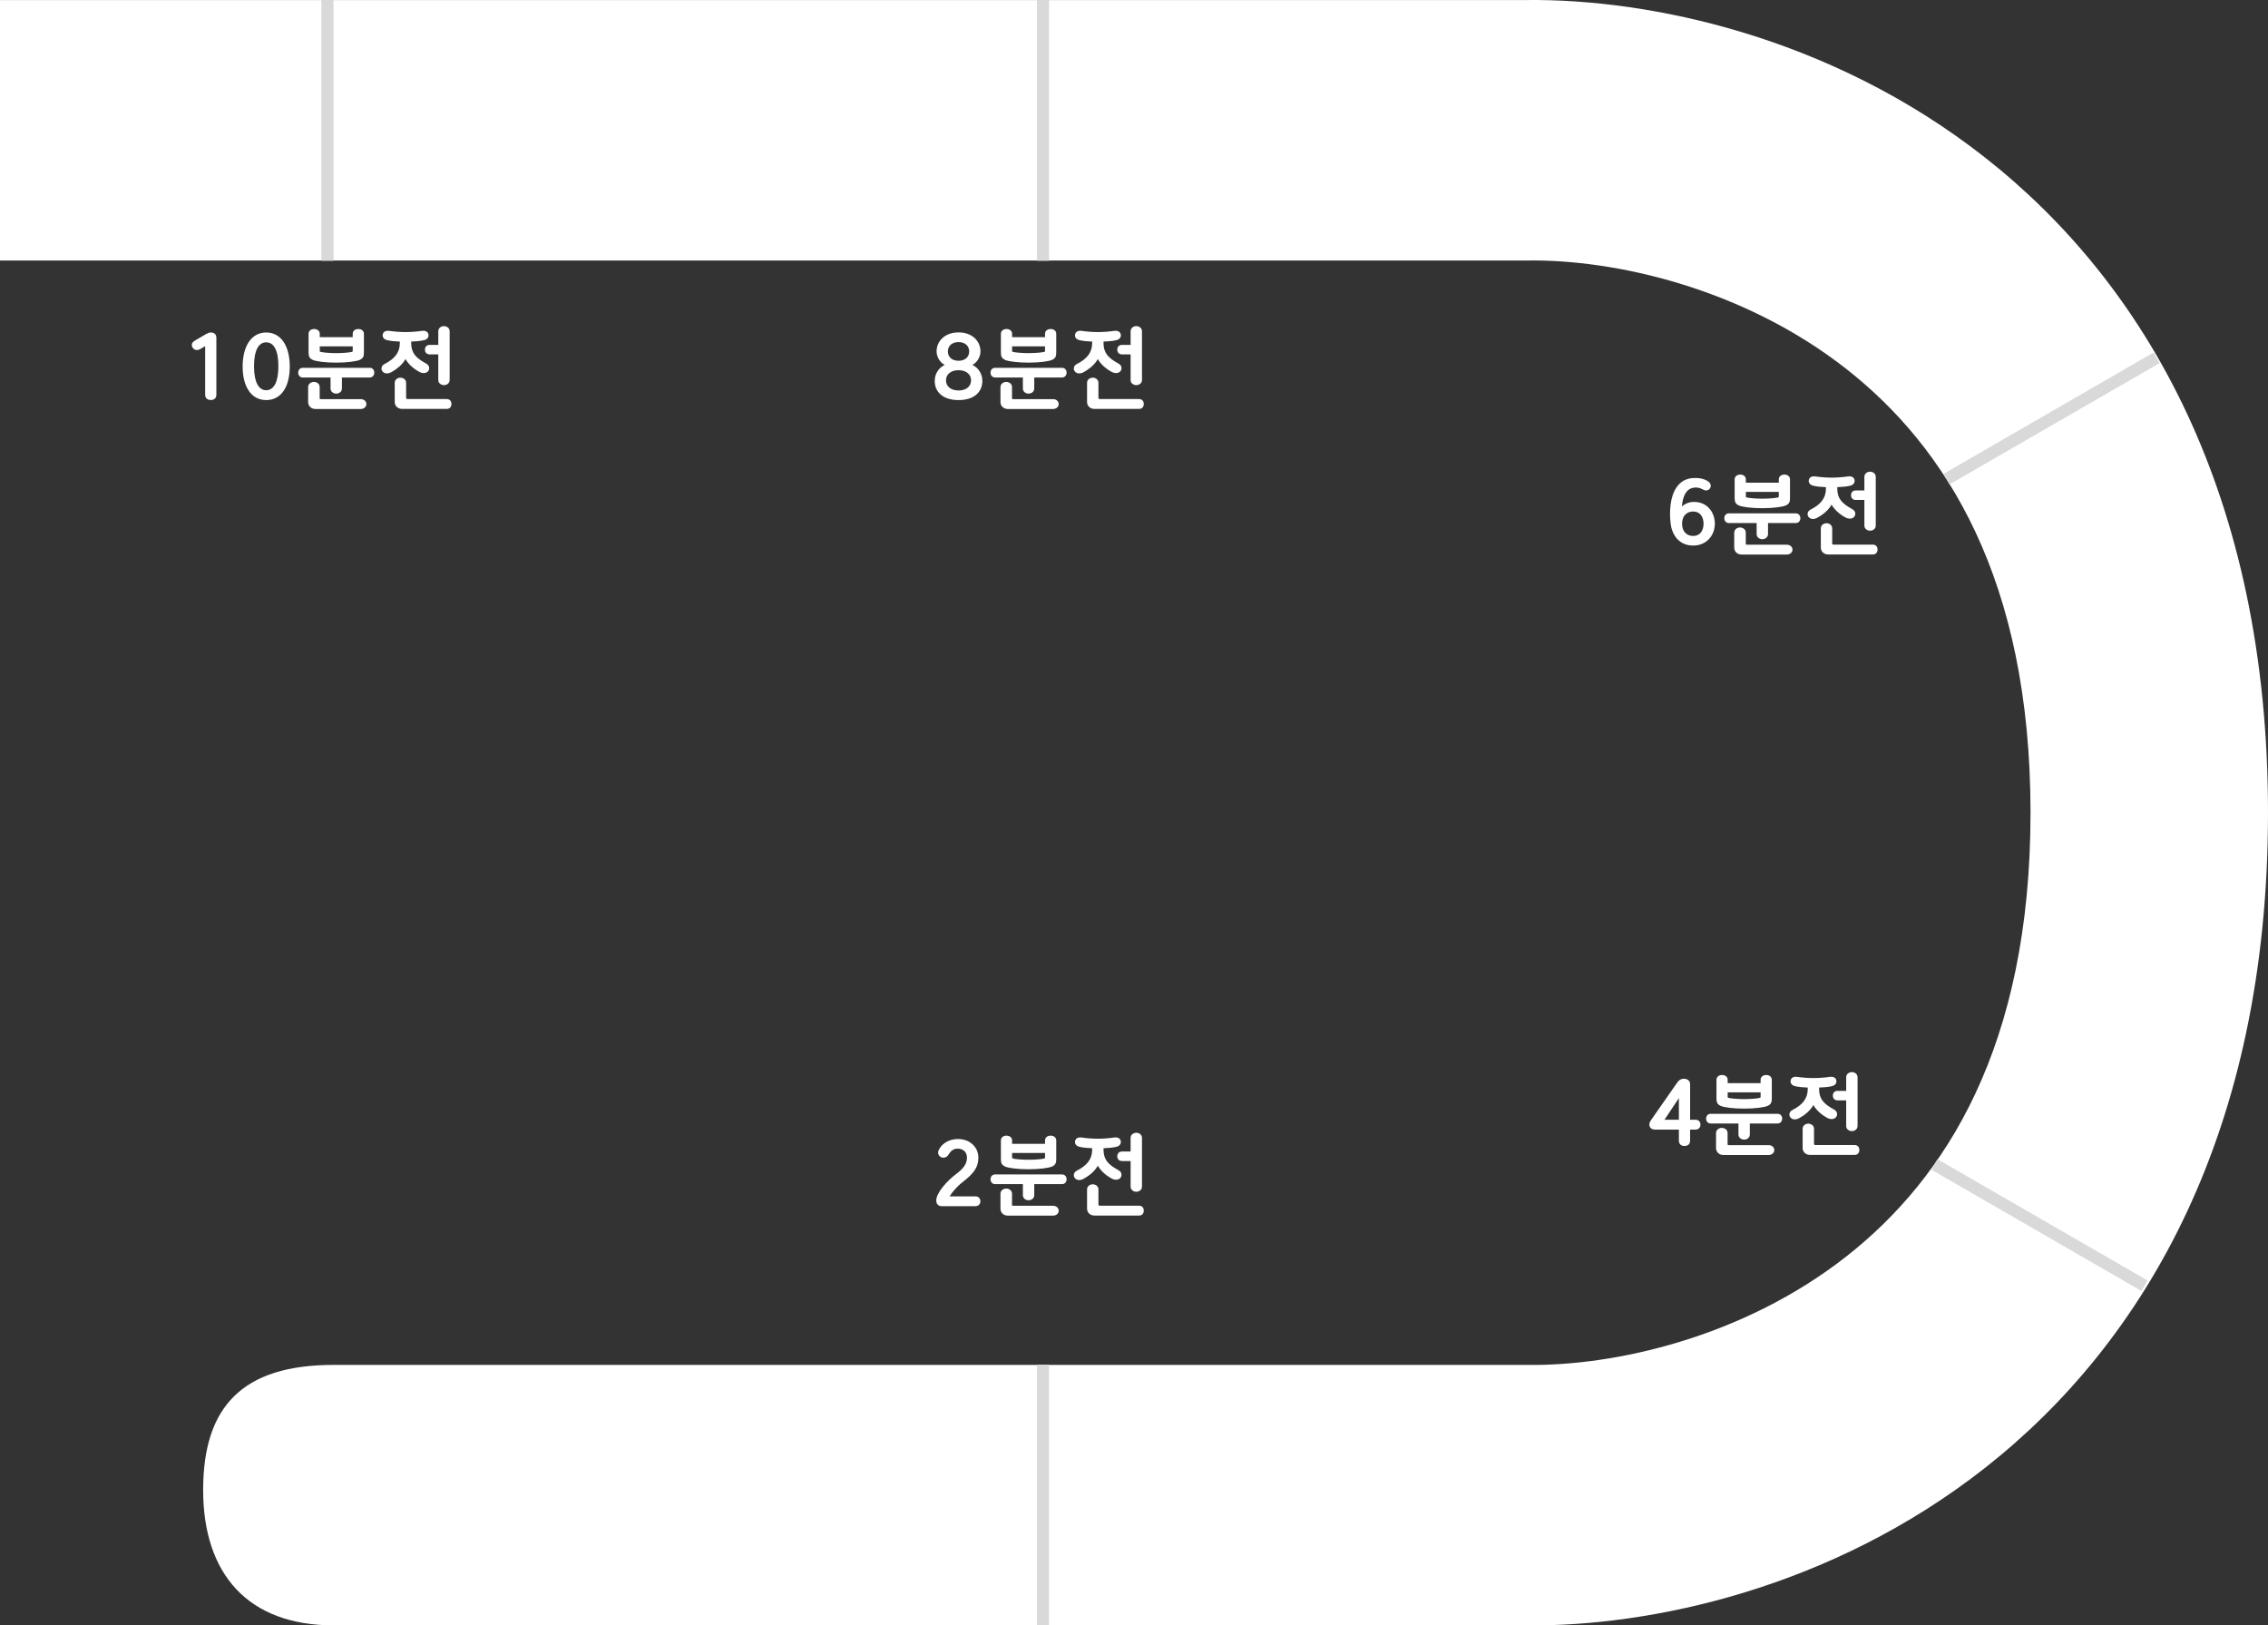 <svg width="374" height="268" viewBox="0 0 374 268" fill="none" xmlns="http://www.w3.org/2000/svg">
<rect x="0" y="0" width="374" height="268" fill="#333333" stroke="none"/>
<path fill-rule="evenodd" clip-rule="evenodd" d="M304.534 60.889C287.276 47.323 265.968 42.776 252.038 42.951L251.926 42.953H0V0.006H251.707C271.977 -0.223 301.905 5.982 327.35 25.983C353.866 46.827 374 81.568 374 134C374 186.432 353.866 221.173 327.35 242.017C301.905 262.018 271.978 268.223 251.708 267.994C251.708 267.994 69.24 267.994 55.039 267.994C40.838 267.994 33.5 259.482 33.5 245.662C33.5 231.841 40.056 225.047 55.039 225.047C70.023 225.047 251.926 225.047 251.926 225.047L252.038 225.049C265.968 225.224 287.276 220.677 304.534 207.111C320.77 194.349 334.838 172.615 334.838 134C334.838 95.385 320.77 73.651 304.534 60.889Z" fill="white"/>
<path d="M34.77 54.822C35.288 54.822 35.681 55.088 35.681 55.704V65.07C35.681 65.686 35.275 65.952 34.757 65.952C34.252 65.952 33.833 65.686 33.833 65.07V57.076L33.02 57.552C32.517 57.846 31.998 57.72 31.761 57.3C31.523 56.88 31.578 56.488 32.153 56.152L33.916 55.116C34.182 54.962 34.449 54.822 34.77 54.822ZM47.782 60.436C47.782 63.768 46.383 65.966 43.891 65.966C41.468 65.966 40.013 63.796 40.013 60.436C40.013 57.062 41.468 54.822 43.891 54.822C46.383 54.822 47.782 57.104 47.782 60.436ZM41.889 60.408C41.889 62.956 42.645 64.342 43.891 64.342C45.164 64.342 45.907 62.97 45.907 60.408C45.907 57.762 45.164 56.446 43.891 56.446C42.645 56.446 41.889 57.762 41.889 60.408ZM50.813 63.824C50.813 63.278 51.303 62.97 51.765 62.97C52.171 62.97 52.717 63.222 52.717 63.824V65.658C52.717 65.756 52.773 65.812 52.899 65.812H59.493C59.997 65.812 60.417 66.148 60.417 66.624C60.417 67.1 59.997 67.436 59.493 67.436H52.017C51.331 67.436 50.813 66.946 50.813 66.302V63.824ZM49.175 61.444C49.175 61.038 49.427 60.646 49.931 60.646H60.963C61.467 60.646 61.719 61.038 61.719 61.444C61.719 61.836 61.467 62.242 60.963 62.242H56.385V64.048C56.385 64.65 55.839 64.902 55.447 64.902C55.055 64.902 54.509 64.65 54.509 64.048V62.242H49.931C49.427 62.242 49.175 61.836 49.175 61.444ZM50.883 55.046C50.883 54.514 51.331 54.248 51.807 54.248C52.283 54.248 52.731 54.514 52.731 55.046V55.592H58.163V55.046C58.163 54.514 58.611 54.248 59.087 54.248C59.563 54.248 60.011 54.514 60.011 55.046V58.14C60.011 58.798 59.843 59.092 59.339 59.33C58.807 59.582 57.239 59.792 55.447 59.792C53.655 59.792 52.087 59.582 51.583 59.344C51.051 59.092 50.883 58.798 50.883 58.14V55.046ZM52.731 57.874C52.731 57.944 52.773 58 52.843 58.014C53.179 58.112 54.285 58.224 55.447 58.224C56.609 58.224 57.715 58.112 58.051 58.014C58.121 58 58.163 57.944 58.163 57.874V57.104H52.731V57.874ZM72.274 54.626C72.274 54.024 72.82 53.772 73.212 53.772C73.604 53.772 74.15 54.024 74.15 54.626V62.648C74.15 63.25 73.604 63.502 73.212 63.502C72.82 63.502 72.274 63.25 72.274 62.648V58.434H70.86C70.356 58.434 70.076 58.098 70.076 57.65C70.076 57.202 70.356 56.866 70.86 56.866H72.274V54.626ZM62.908 60.786C62.908 60.422 63.104 60.17 63.44 60.002C65.05 59.19 65.932 58.126 65.932 56.6V56.32C65.19 56.292 64.49 56.236 63.874 56.096C63.258 55.956 63.006 55.536 63.132 55.074C63.244 54.668 63.664 54.5 64.098 54.542C65.05 54.682 66.016 54.752 66.884 54.752C67.752 54.752 68.718 54.682 69.67 54.542C70.104 54.5 70.524 54.668 70.636 55.074C70.762 55.536 70.51 55.956 69.894 56.096C69.264 56.236 68.564 56.292 67.808 56.32V56.558C67.808 58.168 68.536 58.994 70.23 59.918C70.566 60.1 70.776 60.352 70.776 60.674C70.776 61.192 70.384 61.514 69.866 61.514C69.656 61.514 69.432 61.458 69.292 61.388C68.438 60.968 67.402 60.17 66.87 59.204C66.324 60.17 65.358 60.926 64.406 61.43C64.238 61.514 64.014 61.57 63.762 61.57C63.314 61.57 62.908 61.206 62.908 60.786ZM65.092 63.124C65.092 62.522 65.638 62.27 66.03 62.27C66.422 62.27 66.968 62.522 66.968 63.124V65.588C66.968 65.714 67.052 65.798 67.178 65.798H73.66C74.164 65.798 74.444 66.134 74.444 66.61C74.444 67.086 74.164 67.422 73.66 67.422H66.296C65.61 67.422 65.092 66.932 65.092 66.288V63.124Z" fill="white"/>
<path d="M158.072 65.966C155.44 65.966 154.138 64.58 154.138 62.816C154.138 61.654 154.768 60.646 155.79 60.17C155.034 59.778 154.446 58.896 154.446 57.93C154.446 56.306 155.748 54.808 158.072 54.808C160.382 54.808 161.684 56.306 161.684 57.93C161.684 58.896 161.096 59.778 160.354 60.17C161.362 60.646 161.992 61.654 161.992 62.816C161.992 64.58 160.69 65.966 158.072 65.966ZM156 62.718C156 63.67 156.756 64.384 158.072 64.384C159.374 64.384 160.13 63.67 160.13 62.718C160.13 61.766 159.388 61.038 158.072 61.038C156.742 61.038 156 61.766 156 62.718ZM156.308 57.944C156.308 58.826 156.952 59.484 158.072 59.484C159.178 59.484 159.822 58.826 159.822 57.944C159.822 57.062 159.178 56.404 158.072 56.404C156.952 56.404 156.308 57.062 156.308 57.944ZM164.98 63.824C164.98 63.278 165.47 62.97 165.932 62.97C166.338 62.97 166.884 63.222 166.884 63.824V65.658C166.884 65.756 166.94 65.812 167.066 65.812H173.66C174.164 65.812 174.584 66.148 174.584 66.624C174.584 67.1 174.164 67.436 173.66 67.436H166.184C165.498 67.436 164.98 66.946 164.98 66.302V63.824ZM163.342 61.444C163.342 61.038 163.594 60.646 164.098 60.646H175.13C175.634 60.646 175.886 61.038 175.886 61.444C175.886 61.836 175.634 62.242 175.13 62.242H170.552V64.048C170.552 64.65 170.006 64.902 169.614 64.902C169.222 64.902 168.676 64.65 168.676 64.048V62.242H164.098C163.594 62.242 163.342 61.836 163.342 61.444ZM165.05 55.046C165.05 54.514 165.498 54.248 165.974 54.248C166.45 54.248 166.898 54.514 166.898 55.046V55.592H172.33V55.046C172.33 54.514 172.778 54.248 173.254 54.248C173.73 54.248 174.178 54.514 174.178 55.046V58.14C174.178 58.798 174.01 59.092 173.506 59.33C172.974 59.582 171.406 59.792 169.614 59.792C167.822 59.792 166.254 59.582 165.75 59.344C165.218 59.092 165.05 58.798 165.05 58.14V55.046ZM166.898 57.874C166.898 57.944 166.94 58 167.01 58.014C167.346 58.112 168.452 58.224 169.614 58.224C170.776 58.224 171.882 58.112 172.218 58.014C172.288 58 172.33 57.944 172.33 57.874V57.104H166.898V57.874ZM186.441 54.626C186.441 54.024 186.987 53.772 187.379 53.772C187.771 53.772 188.317 54.024 188.317 54.626V62.648C188.317 63.25 187.771 63.502 187.379 63.502C186.987 63.502 186.441 63.25 186.441 62.648V58.434H185.027C184.523 58.434 184.243 58.098 184.243 57.65C184.243 57.202 184.523 56.866 185.027 56.866H186.441V54.626ZM177.075 60.786C177.075 60.422 177.271 60.17 177.607 60.002C179.217 59.19 180.099 58.126 180.099 56.6V56.32C179.357 56.292 178.657 56.236 178.041 56.096C177.425 55.956 177.173 55.536 177.299 55.074C177.411 54.668 177.831 54.5 178.265 54.542C179.217 54.682 180.183 54.752 181.051 54.752C181.919 54.752 182.885 54.682 183.837 54.542C184.271 54.5 184.691 54.668 184.803 55.074C184.929 55.536 184.677 55.956 184.061 56.096C183.431 56.236 182.731 56.292 181.975 56.32V56.558C181.975 58.168 182.703 58.994 184.397 59.918C184.733 60.1 184.943 60.352 184.943 60.674C184.943 61.192 184.551 61.514 184.033 61.514C183.823 61.514 183.599 61.458 183.459 61.388C182.605 60.968 181.569 60.17 181.037 59.204C180.491 60.17 179.525 60.926 178.573 61.43C178.405 61.514 178.181 61.57 177.929 61.57C177.481 61.57 177.075 61.206 177.075 60.786ZM179.259 63.124C179.259 62.522 179.805 62.27 180.197 62.27C180.589 62.27 181.135 62.522 181.135 63.124V65.588C181.135 65.714 181.219 65.798 181.345 65.798H187.827C188.331 65.798 188.611 66.134 188.611 66.61C188.611 67.086 188.331 67.422 187.827 67.422H180.463C179.777 67.422 179.259 66.932 179.259 66.288V63.124Z" fill="white"/>
<path d="M157.652 193.59C158.842 192.708 159.458 191.91 159.458 190.888C159.458 189.852 158.716 189.39 157.918 189.39C157.274 189.39 156.812 189.712 156.434 190.356C156.042 191.042 155.132 191.056 154.782 190.412C154.684 190.244 154.67 189.922 154.768 189.698C155.146 188.788 156.238 187.808 157.974 187.808C159.934 187.808 161.334 189.124 161.334 190.888C161.334 192.568 160.48 193.548 158.688 194.948C157.75 195.676 156.952 196.656 156.602 197.258H160.858C161.278 197.258 161.67 197.538 161.67 198.07C161.67 198.644 161.208 198.882 160.858 198.882H155.342C154.824 198.882 154.39 198.616 154.39 197.944C154.39 196.67 156.182 194.696 157.652 193.59ZM164.98 196.824C164.98 196.278 165.47 195.97 165.932 195.97C166.338 195.97 166.884 196.222 166.884 196.824V198.658C166.884 198.756 166.94 198.812 167.066 198.812H173.66C174.164 198.812 174.584 199.148 174.584 199.624C174.584 200.1 174.164 200.436 173.66 200.436H166.184C165.498 200.436 164.98 199.946 164.98 199.302V196.824ZM163.342 194.444C163.342 194.038 163.594 193.646 164.098 193.646H175.13C175.634 193.646 175.886 194.038 175.886 194.444C175.886 194.836 175.634 195.242 175.13 195.242H170.552V197.048C170.552 197.65 170.006 197.902 169.614 197.902C169.222 197.902 168.676 197.65 168.676 197.048V195.242H164.098C163.594 195.242 163.342 194.836 163.342 194.444ZM165.05 188.046C165.05 187.514 165.498 187.248 165.974 187.248C166.45 187.248 166.898 187.514 166.898 188.046V188.592H172.33V188.046C172.33 187.514 172.778 187.248 173.254 187.248C173.73 187.248 174.178 187.514 174.178 188.046V191.14C174.178 191.798 174.01 192.092 173.506 192.33C172.974 192.582 171.406 192.792 169.614 192.792C167.822 192.792 166.254 192.582 165.75 192.344C165.218 192.092 165.05 191.798 165.05 191.14V188.046ZM166.898 190.874C166.898 190.944 166.94 191 167.01 191.014C167.346 191.112 168.452 191.224 169.614 191.224C170.776 191.224 171.882 191.112 172.218 191.014C172.288 191 172.33 190.944 172.33 190.874V190.104H166.898V190.874ZM186.441 187.626C186.441 187.024 186.987 186.772 187.379 186.772C187.771 186.772 188.317 187.024 188.317 187.626V195.648C188.317 196.25 187.771 196.502 187.379 196.502C186.987 196.502 186.441 196.25 186.441 195.648V191.434H185.027C184.523 191.434 184.243 191.098 184.243 190.65C184.243 190.202 184.523 189.866 185.027 189.866H186.441V187.626ZM177.075 193.786C177.075 193.422 177.271 193.17 177.607 193.002C179.217 192.19 180.099 191.126 180.099 189.6V189.32C179.357 189.292 178.657 189.236 178.041 189.096C177.425 188.956 177.173 188.536 177.299 188.074C177.411 187.668 177.831 187.5 178.265 187.542C179.217 187.682 180.183 187.752 181.051 187.752C181.919 187.752 182.885 187.682 183.837 187.542C184.271 187.5 184.691 187.668 184.803 188.074C184.929 188.536 184.677 188.956 184.061 189.096C183.431 189.236 182.731 189.292 181.975 189.32V189.558C181.975 191.168 182.703 191.994 184.397 192.918C184.733 193.1 184.943 193.352 184.943 193.674C184.943 194.192 184.551 194.514 184.033 194.514C183.823 194.514 183.599 194.458 183.459 194.388C182.605 193.968 181.569 193.17 181.037 192.204C180.491 193.17 179.525 193.926 178.573 194.43C178.405 194.514 178.181 194.57 177.929 194.57C177.481 194.57 177.075 194.206 177.075 193.786ZM179.259 196.124C179.259 195.522 179.805 195.27 180.197 195.27C180.589 195.27 181.135 195.522 181.135 196.124V198.588C181.135 198.714 181.219 198.798 181.345 198.798H187.827C188.331 198.798 188.611 199.134 188.611 199.61C188.611 200.086 188.331 200.422 187.827 200.422H180.463C179.777 200.422 179.259 199.932 179.259 199.288V196.124Z" fill="white"/>
<path d="M280.412 185.438C280.412 186.012 279.978 186.25 279.6 186.25H278.704V188.07C278.704 188.686 278.284 188.952 277.78 188.952C277.276 188.952 276.856 188.686 276.856 188.07V186.25H272.894C272.068 186.25 271.704 185.48 272.222 184.738L276.632 178.424C276.884 178.06 277.248 177.864 277.668 177.864H277.682C278.228 177.864 278.704 178.186 278.704 178.746V184.626H279.6C280.034 184.626 280.412 184.878 280.412 185.438ZM276.856 184.626V181.056L274.476 184.626H276.856ZM282.98 186.824C282.98 186.278 283.47 185.97 283.932 185.97C284.338 185.97 284.884 186.222 284.884 186.824V188.658C284.884 188.756 284.94 188.812 285.066 188.812H291.66C292.164 188.812 292.584 189.148 292.584 189.624C292.584 190.1 292.164 190.436 291.66 190.436H284.184C283.498 190.436 282.98 189.946 282.98 189.302V186.824ZM281.342 184.444C281.342 184.038 281.594 183.646 282.098 183.646H293.13C293.634 183.646 293.886 184.038 293.886 184.444C293.886 184.836 293.634 185.242 293.13 185.242H288.552V187.048C288.552 187.65 288.006 187.902 287.614 187.902C287.222 187.902 286.676 187.65 286.676 187.048V185.242H282.098C281.594 185.242 281.342 184.836 281.342 184.444ZM283.05 178.046C283.05 177.514 283.498 177.248 283.974 177.248C284.45 177.248 284.898 177.514 284.898 178.046V178.592H290.33V178.046C290.33 177.514 290.778 177.248 291.254 177.248C291.73 177.248 292.178 177.514 292.178 178.046V181.14C292.178 181.798 292.01 182.092 291.506 182.33C290.974 182.582 289.406 182.792 287.614 182.792C285.822 182.792 284.254 182.582 283.75 182.344C283.218 182.092 283.05 181.798 283.05 181.14V178.046ZM284.898 180.874C284.898 180.944 284.94 181 285.01 181.014C285.346 181.112 286.452 181.224 287.614 181.224C288.776 181.224 289.882 181.112 290.218 181.014C290.288 181 290.33 180.944 290.33 180.874V180.104H284.898V180.874ZM304.441 177.626C304.441 177.024 304.987 176.772 305.379 176.772C305.771 176.772 306.317 177.024 306.317 177.626V185.648C306.317 186.25 305.771 186.502 305.379 186.502C304.987 186.502 304.441 186.25 304.441 185.648V181.434H303.027C302.523 181.434 302.243 181.098 302.243 180.65C302.243 180.202 302.523 179.866 303.027 179.866H304.441V177.626ZM295.075 183.786C295.075 183.422 295.271 183.17 295.607 183.002C297.217 182.19 298.099 181.126 298.099 179.6V179.32C297.357 179.292 296.657 179.236 296.041 179.096C295.425 178.956 295.173 178.536 295.299 178.074C295.411 177.668 295.831 177.5 296.265 177.542C297.217 177.682 298.183 177.752 299.051 177.752C299.919 177.752 300.885 177.682 301.837 177.542C302.271 177.5 302.691 177.668 302.803 178.074C302.929 178.536 302.677 178.956 302.061 179.096C301.431 179.236 300.731 179.292 299.975 179.32V179.558C299.975 181.168 300.703 181.994 302.397 182.918C302.733 183.1 302.943 183.352 302.943 183.674C302.943 184.192 302.551 184.514 302.033 184.514C301.823 184.514 301.599 184.458 301.459 184.388C300.605 183.968 299.569 183.17 299.037 182.204C298.491 183.17 297.525 183.926 296.573 184.43C296.405 184.514 296.181 184.57 295.929 184.57C295.481 184.57 295.075 184.206 295.075 183.786ZM297.259 186.124C297.259 185.522 297.805 185.27 298.197 185.27C298.589 185.27 299.135 185.522 299.135 186.124V188.588C299.135 188.714 299.219 188.798 299.345 188.798H305.827C306.331 188.798 306.611 189.134 306.611 189.61C306.611 190.086 306.331 190.422 305.827 190.422H298.463C297.777 190.422 297.259 189.932 297.259 189.288V186.124Z" fill="white"/>
<path d="M275.502 83.092C275.768 81.174 276.692 78.99 279.156 78.822C279.982 78.766 280.976 78.878 281.69 79.382C282.096 79.662 282.208 80.11 282.012 80.474C281.76 80.922 281.242 80.95 280.822 80.712C280.192 80.362 279.73 80.334 279.254 80.418C278.022 80.642 277.49 81.804 277.35 83.526C277.84 83.05 278.554 82.756 279.352 82.756C281.536 82.756 282.782 84.478 282.782 86.34C282.782 88.216 281.466 89.952 279.212 89.952C276.888 89.952 275.726 88.216 275.502 86.368C275.362 85.206 275.348 84.282 275.502 83.092ZM277.378 86.354C277.378 87.544 278.05 88.37 279.212 88.37C280.29 88.37 280.92 87.558 280.92 86.354C280.92 85.15 280.29 84.338 279.212 84.338C278.05 84.338 277.378 85.164 277.378 86.354ZM285.98 87.824C285.98 87.278 286.47 86.97 286.932 86.97C287.338 86.97 287.884 87.222 287.884 87.824V89.658C287.884 89.756 287.94 89.812 288.066 89.812H294.66C295.164 89.812 295.584 90.148 295.584 90.624C295.584 91.1 295.164 91.436 294.66 91.436H287.184C286.498 91.436 285.98 90.946 285.98 90.302V87.824ZM284.342 85.444C284.342 85.038 284.594 84.646 285.098 84.646H296.13C296.634 84.646 296.886 85.038 296.886 85.444C296.886 85.836 296.634 86.242 296.13 86.242H291.552V88.048C291.552 88.65 291.006 88.902 290.614 88.902C290.222 88.902 289.676 88.65 289.676 88.048V86.242H285.098C284.594 86.242 284.342 85.836 284.342 85.444ZM286.05 79.046C286.05 78.514 286.498 78.248 286.974 78.248C287.45 78.248 287.898 78.514 287.898 79.046V79.592H293.33V79.046C293.33 78.514 293.778 78.248 294.254 78.248C294.73 78.248 295.178 78.514 295.178 79.046V82.14C295.178 82.798 295.01 83.092 294.506 83.33C293.974 83.582 292.406 83.792 290.614 83.792C288.822 83.792 287.254 83.582 286.75 83.344C286.218 83.092 286.05 82.798 286.05 82.14V79.046ZM287.898 81.874C287.898 81.944 287.94 82 288.01 82.014C288.346 82.112 289.452 82.224 290.614 82.224C291.776 82.224 292.882 82.112 293.218 82.014C293.288 82 293.33 81.944 293.33 81.874V81.104H287.898V81.874ZM307.441 78.626C307.441 78.024 307.987 77.772 308.379 77.772C308.771 77.772 309.317 78.024 309.317 78.626V86.648C309.317 87.25 308.771 87.502 308.379 87.502C307.987 87.502 307.441 87.25 307.441 86.648V82.434H306.027C305.523 82.434 305.243 82.098 305.243 81.65C305.243 81.202 305.523 80.866 306.027 80.866H307.441V78.626ZM298.075 84.786C298.075 84.422 298.271 84.17 298.607 84.002C300.217 83.19 301.099 82.126 301.099 80.6V80.32C300.357 80.292 299.657 80.236 299.041 80.096C298.425 79.956 298.173 79.536 298.299 79.074C298.411 78.668 298.831 78.5 299.265 78.542C300.217 78.682 301.183 78.752 302.051 78.752C302.919 78.752 303.885 78.682 304.837 78.542C305.271 78.5 305.691 78.668 305.803 79.074C305.929 79.536 305.677 79.956 305.061 80.096C304.431 80.236 303.731 80.292 302.975 80.32V80.558C302.975 82.168 303.703 82.994 305.397 83.918C305.733 84.1 305.943 84.352 305.943 84.674C305.943 85.192 305.551 85.514 305.033 85.514C304.823 85.514 304.599 85.458 304.459 85.388C303.605 84.968 302.569 84.17 302.037 83.204C301.491 84.17 300.525 84.926 299.573 85.43C299.405 85.514 299.181 85.57 298.929 85.57C298.481 85.57 298.075 85.206 298.075 84.786ZM300.259 87.124C300.259 86.522 300.805 86.27 301.197 86.27C301.589 86.27 302.135 86.522 302.135 87.124V89.588C302.135 89.714 302.219 89.798 302.345 89.798H308.827C309.331 89.798 309.611 90.134 309.611 90.61C309.611 91.086 309.331 91.422 308.827 91.422H301.463C300.777 91.422 300.259 90.932 300.259 90.288V87.124Z" fill="white"/>
<path d="M54 0L54 43" stroke="#D9D9D9" stroke-width="2"/>
<path d="M355.62 59L320.979 79" stroke="#D9D9D9" stroke-width="2"/>
<path d="M353.641 212L319 192" stroke="#D9D9D9" stroke-width="2"/>
<path d="M172 0L172 43" stroke="#D9D9D9" stroke-width="2"/>
<path d="M172 225L172 268" stroke="#D9D9D9" stroke-width="2"/>
</svg>
